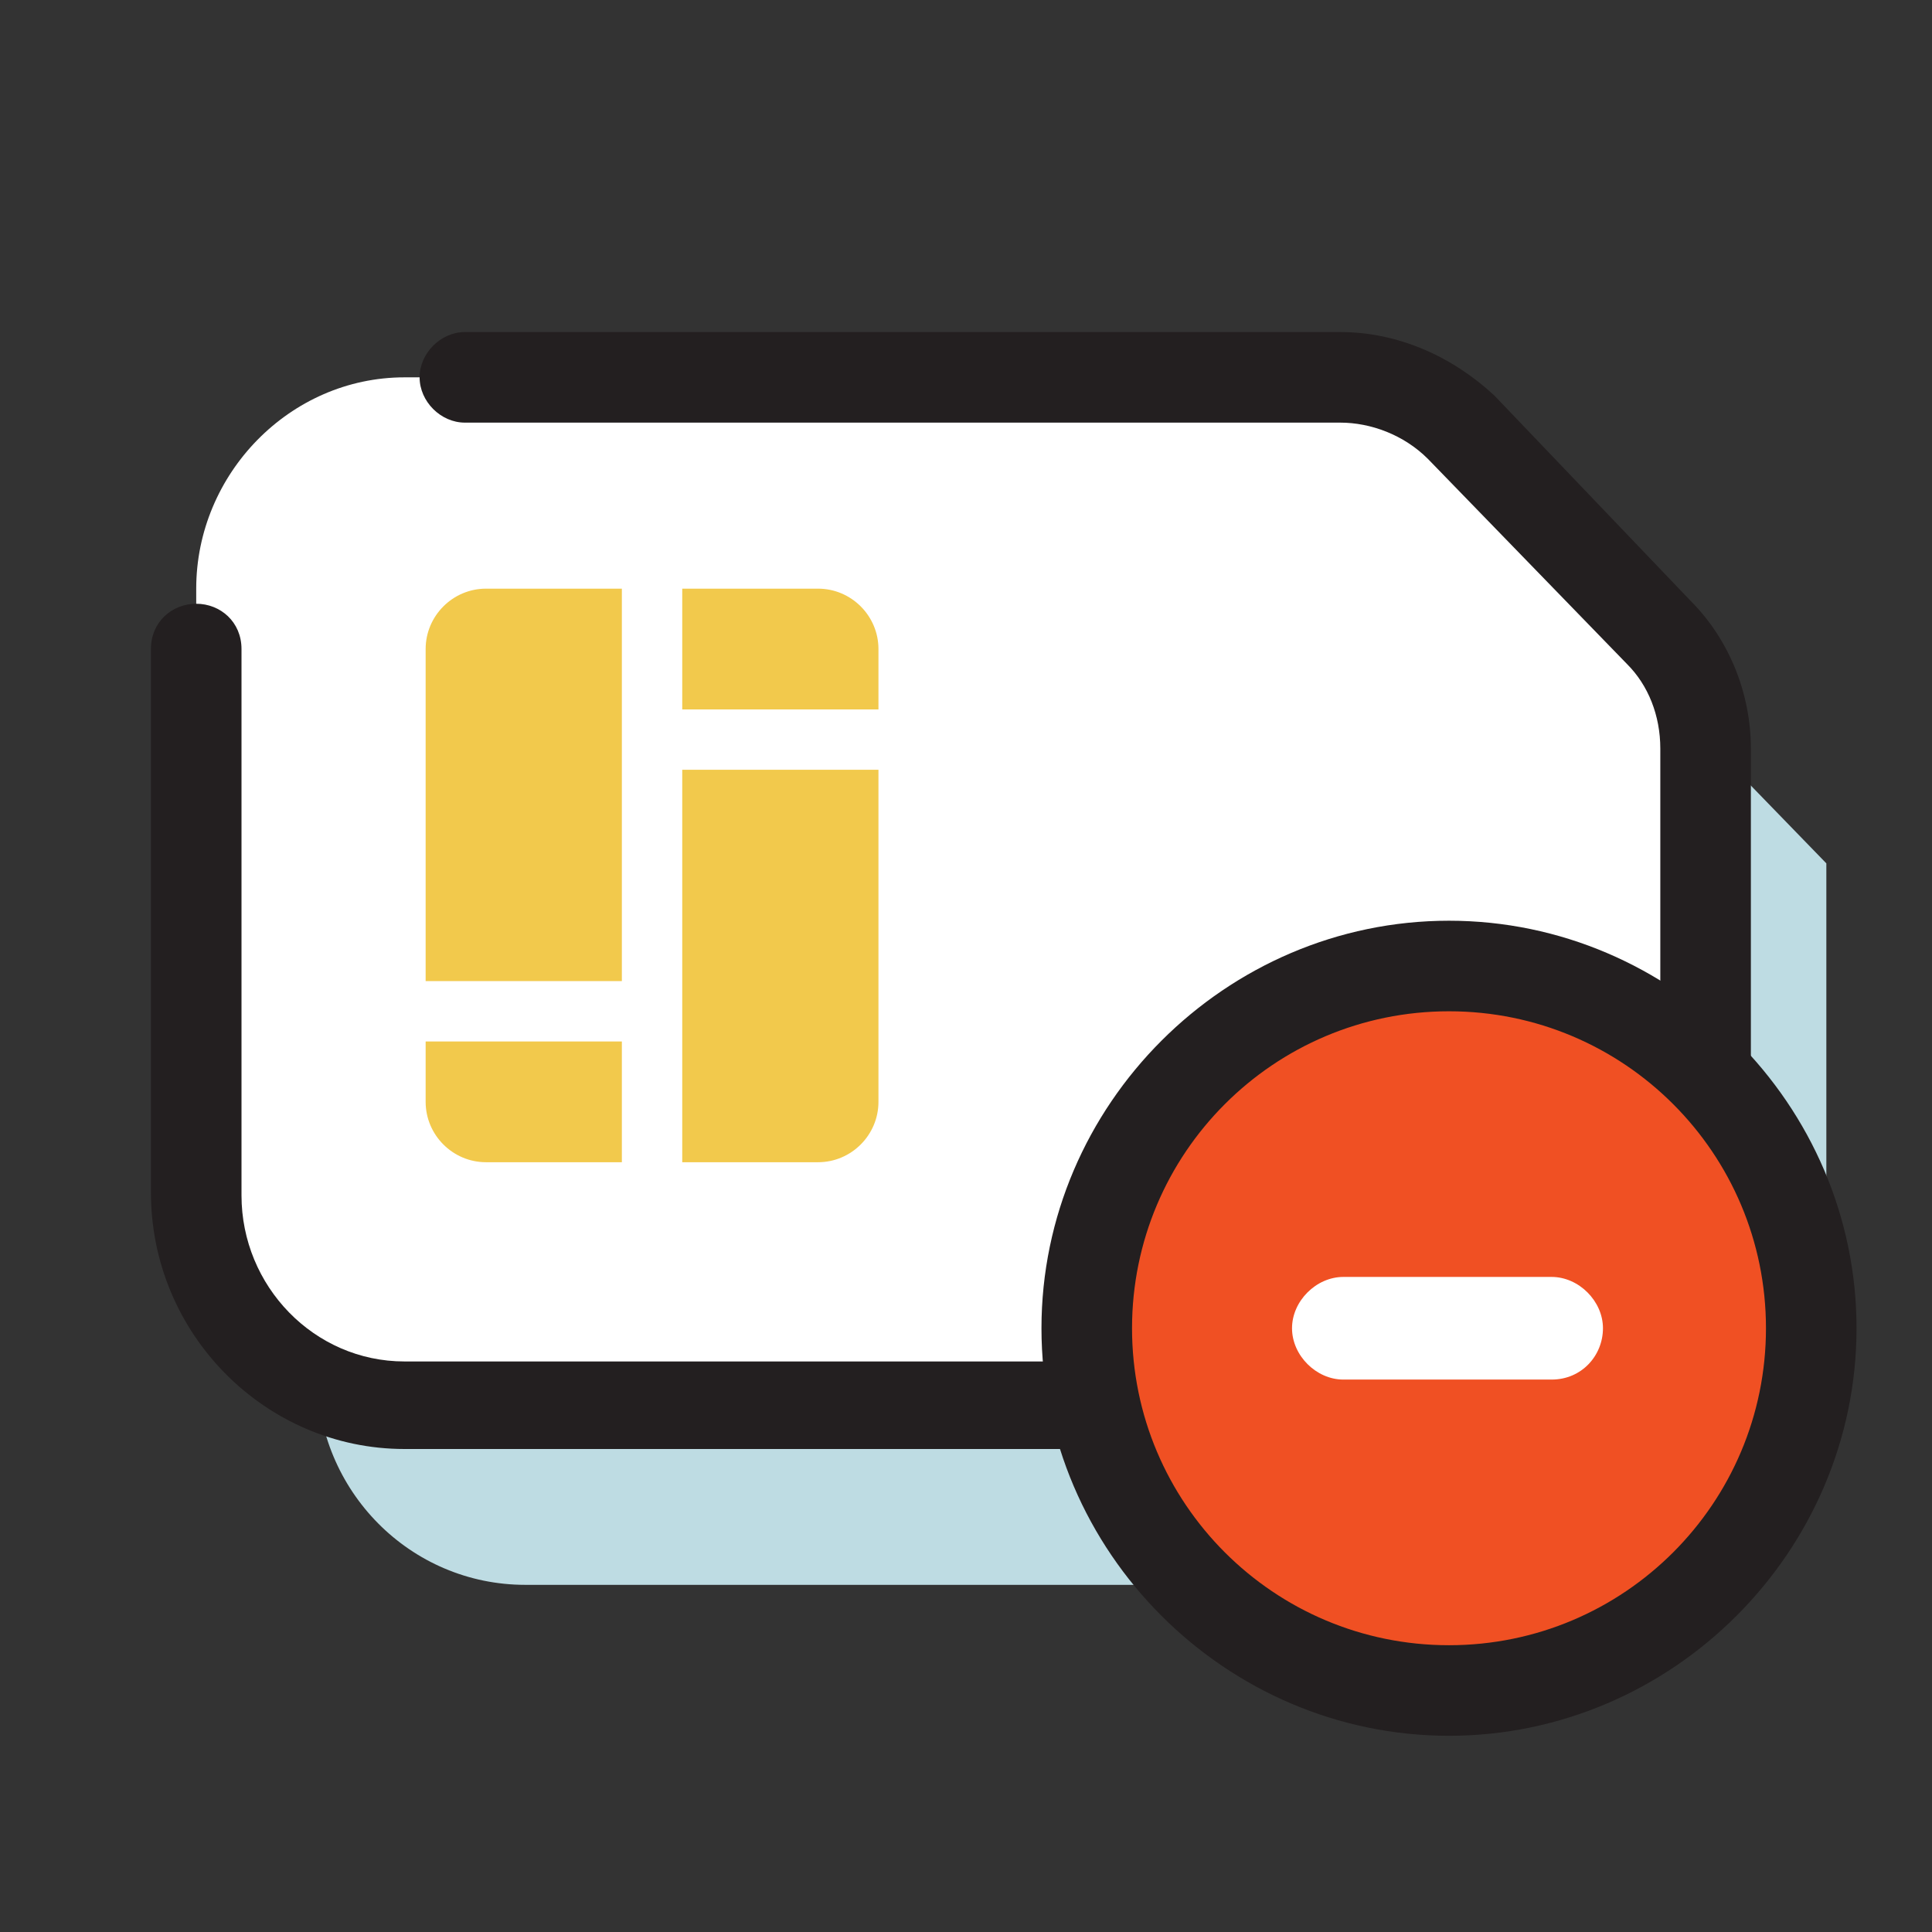 <svg width="64" height="64" viewBox="0 0 64 64" fill="none" xmlns="http://www.w3.org/2000/svg">
<rect x="0" y="0" width="64" height="64" fill="#333333" stroke="none"/>
<g clip-path="url(#clip0)">
<path d="M53.6 52.5H17.4C13.6 52.5 10.5 49.4 10.5 45.5V25.5C10.5 21.7 13.6 18.5 17.4 18.5H50.7L60.5 28.6V45.6C60.5 49.4 57.4 52.5 53.6 52.5Z" fill="#BEDCE3"/>
<path d="M49.6 46.5H13.4C9.6 46.5 6.5 43.4 6.5 39.5V19.5C6.5 15.7 9.6 12.5 13.4 12.5H46.7L56.5 22.6V39.6C56.5 43.4 53.4 46.5 49.6 46.5Z" fill="white"/>
<path d="M49.6 48H13.4C8.8 48 5 44.2 5 39.5V21.5C5 20.6 5.7 20 6.5 20C7.3 20 8 20.6 8 21.5V39.6C8 42.6 10.4 45.1 13.4 45.1H49.6C52.6 45.1 55 42.6 55 39.6V24.8C55 23.7 54.6 22.7 53.9 22L47.3 15.2C46.5 14.4 45.4 14 44.4 14H15.4C14.6 14 13.9 13.3 13.9 12.5C13.9 11.7 14.6 11 15.4 11H44.4C46.3 11 48.1 11.8 49.5 13.1L56 19.9C57.3 21.2 58 23 58 24.8V39.5C58 44.2 54.2 48 49.6 48Z" fill="#231F20"/>
<path d="M20.6 32.5V19.5H16.1C15 19.5 14.1 20.4 14.1 21.5V32.5H20.6Z" fill="#F2C94C"/>
<path d="M14.1 34.5V36.5C14.1 37.6 15 38.5 16.1 38.5H20.6V34.5H14.1Z" fill="#F2C94C"/>
<path d="M22.6 25.5V38.5H27.1C28.2 38.5 29.1 37.6 29.1 36.5V25.5H22.6Z" fill="#F2C94C"/>
<path d="M29.1 23.5V21.5C29.1 20.4 28.2 19.5 27.1 19.5H22.6V23.5H29.1Z" fill="#F2C94C"/>
<path d="M48 56C54.627 56 60 50.627 60 44C60 37.373 54.627 32 48 32C41.373 32 36 37.373 36 44C36 50.627 41.373 56 48 56Z" fill="#F05023"/>
<path d="M48 57.5C40.6 57.5 34.5 51.4 34.5 44C34.5 36.6 40.6 30.5 48 30.5C55.4 30.5 61.5 36.6 61.5 44C61.5 51.4 55.4 57.5 48 57.5ZM48 33.5C42.2 33.5 37.5 38.2 37.5 44C37.5 49.8 42.2 54.5 48 54.5C53.8 54.5 58.5 49.8 58.5 44C58.5 38.2 53.8 33.5 48 33.5Z" fill="#231F20"/>
<path d="M51.4 45.7H44.5C43.6 45.7 42.8 44.9 42.8 44C42.8 43.1 43.6 42.3 44.5 42.3H51.4C52.3 42.3 53.1 43.1 53.1 44C53.1 44.9 52.4 45.7 51.4 45.7Z" fill="white"/>
</g>
<defs>
<clipPath id="clip0">
<rect width="56.5" height="46.5" fill="white" transform="translate(5 11)"/>
</clipPath>
</defs>
</svg>
